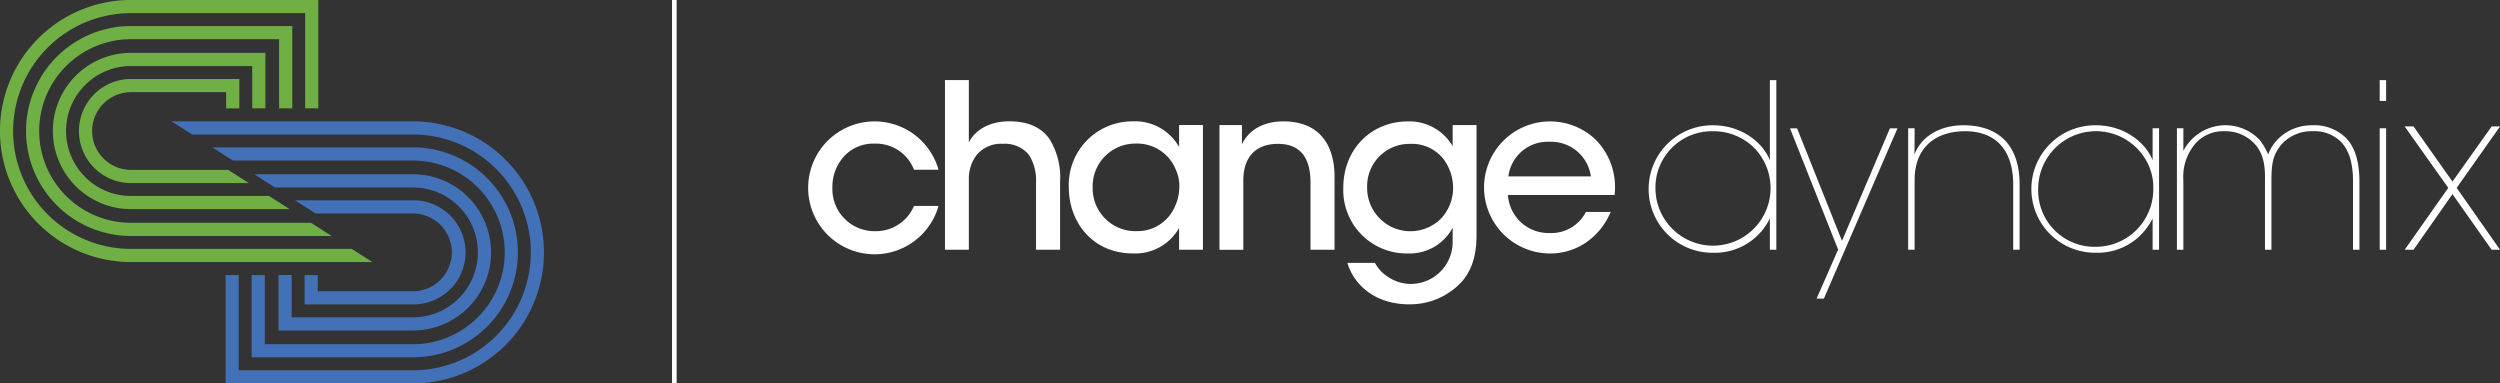 <svg id="logo.svg" xmlns="http://www.w3.org/2000/svg" width="387.563" height="59.438" viewBox="0 0 387.563 59.438">
  <rect x="0" y="0" width="387.563" height="59.438" fill="#333333" stroke="none"/>
  <defs>
    <style>
      .cls-1 {
        fill: #70af44;
      }

      .cls-1, .cls-2, .cls-3 {
        fill-rule: evenodd;
      }

      .cls-2 {
        fill: #4371b7;
      }

      .cls-3 {
        fill: #fff;
      }
    </style>
  </defs>
  <path id="Shape_1_copy_4" data-name="Shape 1 copy 4" class="cls-1" d="M102.339,503.186h-0.013a20.312,20.312,0,0,1-20.3-20.236h0v-0.111a20.317,20.317,0,0,1,20.3-20.285h29.054v16.806H129.34V464.6H102.328a18.274,18.274,0,0,0-18.264,18.25v0.037a18.273,18.273,0,0,0,18.262,18.26h34.237l3.193,2.042H102.339Zm31.1-4.041h-31.1A16.273,16.273,0,0,1,86.067,482.97v-0.107A16.273,16.273,0,0,1,102.328,466.6h25.013v12.761H125.3V468.638H102.328a14.236,14.236,0,0,0-14.222,14.218,0.108,0.108,0,0,1,0,.028h0A14.228,14.228,0,0,0,102.339,497.1h27.906Zm-6.512-4.165H102.332a12.091,12.091,0,0,1-8.531-3.523l-0.026-.024-0.016-.016a12.112,12.112,0,0,1,0-17.1l0.015-.014,0.014-.014a12.1,12.1,0,0,1,8.548-3.532h20.837v8.6h-2.042V472.8H102.341a10.042,10.042,0,0,0-7.11,2.936l-0.007.009-0.013.012a10.069,10.069,0,0,0,0,14.221l0.005,0.006L95.225,490h0l0,0a10.033,10.033,0,0,0,7.1,2.94h21.4ZM102.339,488.9h15.077l3.192,2.044H102.339a8.068,8.068,0,1,1,0-16.136h16.793v4.555h-2.041v-2.513h-14.75A6.025,6.025,0,1,0,102.339,488.9Z" transform="translate(-82.031 -462.562)"/>
  <path id="Shape_1_copy_3" data-name="Shape 1 copy 3" class="cls-2" d="M160.41,516.049A20.292,20.292,0,0,1,146.055,522H117V505.2h2.042v14.764h27.012a18.275,18.275,0,0,0,18.263-18.251v-0.036a18.275,18.275,0,0,0-18.261-18.262H111.821l-3.194-2.042h37.43a20.313,20.313,0,0,1,20.3,20.238v0.112A20.278,20.278,0,0,1,160.41,516.049ZM114.946,485.41h31.1a16.274,16.274,0,0,1,16.27,16.176l0,0.006v0.1a16.272,16.272,0,0,1-16.262,16.264H121.043V505.2h2.042v10.723h22.97A14.239,14.239,0,0,0,160.278,501.7a0.041,0.041,0,0,1,0-.027h0a14.227,14.227,0,0,0-14.23-14.219H118.138Zm6.51,4.166h24.595a12.076,12.076,0,0,1,8.532,3.523l0.025,0.024,0.015,0.015a12.107,12.107,0,0,1,0,17.1l-0.014.015-0.015.015a12.1,12.1,0,0,1-8.546,3.531H125.207v-8.6h2.041v6.557h18.794a10.049,10.049,0,0,0,7.11-2.937l0.007-.009,0.013-.01a10.072,10.072,0,0,0,0-14.224l-0.006,0-0.008-.008v0l0,0a10.05,10.05,0,0,0-7.1-2.94h-21.4Zm24.589,6.082H130.967l-3.192-2.042h18.27a8.068,8.068,0,1,1,0,16.135H129.251V505.2h2.042v2.514h14.749A6.026,6.026,0,0,0,146.045,495.658Z" transform="translate(-82.031 -462.562)"/>
  <path id="Shape_1_copy" data-name="Shape 1 copy" class="cls-3" d="M469.6,501.279h-1.3l-6.075-8.621-6.036,8.621h-1.374l6.76-9.595-6.76-9.522h1.374l6.036,8.549,6.075-8.549h1.3l-6.723,9.522Zm-18.655-18.835h0.994v18.835h-0.994V482.444Zm0-7.462h0.994v3.23h-0.994v-3.23Zm-4.135,15.74c0-2.592-.5-4.794-1.919-6.218a5.856,5.856,0,0,0-4.407-1.6,6.23,6.23,0,0,0-4.871,2.17c-1.2,1.561-1.454,2.7-1.454,5.646v10.557h-1V490.722c0.069-2.948-.39-4.3-1.351-5.578a6.187,6.187,0,0,0-4.975-2.238,5.719,5.719,0,0,0-4.583,2.061,7.943,7.943,0,0,0-1.743,5.58v10.732h-1V482.444h1v3.518a7.334,7.334,0,0,1,11.87-1.669,11.639,11.639,0,0,1,1.279,2.2,6.829,6.829,0,0,1,1.354-2.2,7.378,7.378,0,0,1,5.47-2.311,7.015,7.015,0,0,1,5.154,1.883c1.562,1.527,2.167,3.982,2.167,6.857v10.557h-0.995V490.722ZM415.74,496.41a9.462,9.462,0,0,1-8.814,5.333,9.881,9.881,0,1,1,0-19.761c4.549,0,7.818,2.807,8.814,5.436v-4.974h1v18.835h-1V496.41Zm-0.534-8.031A8.954,8.954,0,0,0,398,491.86V491.9a8.732,8.732,0,0,0,9.03,8.919,8.913,8.913,0,0,0,8.813-9.167A8.376,8.376,0,0,0,415.206,488.379Zm-21.077,2.773c0-5.082-2.491-8.317-7.642-8.246-4.479.071-7.642,2.594-7.642,7.534v10.839h-1V482.444h1c0,1.279,0,2.523-.034,4.085,1.278-3.268,4.548-4.618,7.887-4.547,5.616,0.14,8.423,3.518,8.423,9.17v10.127h-0.992V491.152Zm-30.481,17.7,3.339-7.6-7.463-18.8h1.1l6.964,17.45,7.43-17.45h1.172l-11.408,26.4h-1.137Zm-7.242-12.439a9.462,9.462,0,0,1-8.814,5.333,9.881,9.881,0,1,1,0-19.761c4.549,0,7.818,2.807,8.814,5.436V474.982h1v26.3h-1V496.41Zm-2.455-10.946a8.9,8.9,0,0,0-6.359-2.558,8.736,8.736,0,0,0-8.923,8.954V491.9A8.923,8.923,0,1,0,353.951,485.464ZM315.8,492.787a6.3,6.3,0,0,0,6.5,5.9,6.005,6.005,0,0,0,5.584-3.267h3.837a10.643,10.643,0,0,1-3.91,4.8,9.824,9.824,0,0,1-5.511,1.636,10.236,10.236,0,1,1,7.112-17.629,10.433,10.433,0,0,1,2.914,8.566H315.8Zm6.467-8.245a6.149,6.149,0,0,0-6.4,5.364h12.793A6.228,6.228,0,0,0,322.27,484.542Zm-21.757,25.2c-5.472,0-8.67-3.2-9.595-6.433h4.265a5.824,5.824,0,0,0,2.132,2.241,6.3,6.3,0,0,0,3.343,1.028,6.5,6.5,0,0,0,6.574-6.715v-1.99a7.571,7.571,0,0,1-6.967,3.981,9.821,9.821,0,0,1-9.987-10.167c0-6.04,4.373-10.3,9.987-10.3a7.745,7.745,0,0,1,6.967,3.836v-3.269h3.7V499.04c0,3.376-.855,5.544-2.275,7.179A10.879,10.879,0,0,1,300.513,509.738Zm5.226-22.6a6.177,6.177,0,0,0-5.081-2.275,6.551,6.551,0,0,0-6.682,6.716v0.035a6.71,6.71,0,0,0,11.443,4.836,6.948,6.948,0,0,0,1.883-4.728A7.456,7.456,0,0,0,305.739,487.135ZM285.19,490.8c0-3.485-1.35-5.969-5.117-5.935-3.624.034-5.295,2.309-5.295,5.651v10.768h-3.7V481.946h3.486v2.987c0.922-1.992,3.089-3.592,6.537-3.554,6.182,0.071,7.818,4.549,7.818,8.563v11.337H285.19V490.8ZM264.821,497.9a7.806,7.806,0,0,1-7.18,3.947c-6.219,0-9.918-4.836-9.918-10.239a9.841,9.841,0,0,1,9.918-10.232,7.8,7.8,0,0,1,7.18,3.979v-3.412h3.695v19.333h-3.695V497.9Zm-0.535-9.1a6.452,6.452,0,0,0-6.181-3.979,6.614,6.614,0,0,0-6.683,6.824v0.033a6.636,6.636,0,0,0,6.752,6.718,6.329,6.329,0,0,0,6.009-3.837,7.3,7.3,0,0,0,.672-2.881A6.127,6.127,0,0,0,264.286,488.805Zm-21.647,2.1a7.353,7.353,0,0,0-1.1-4.336,4.831,4.831,0,0,0-4.051-1.708,4.9,4.9,0,0,0-4.087,1.777,6.049,6.049,0,0,0-1.175,3.734v10.908h-3.7v-26.3h3.7v9.664c1.137-2.274,3.77-3.305,6.292-3.267,3.021,0,4.939.993,6.184,2.7a11.264,11.264,0,0,1,1.669,6.644v10.557h-3.729V490.9Zm-24.955,7.5a6.415,6.415,0,0,0,6.042-3.91h3.8a10.3,10.3,0,1,1,0-5.615h-3.8a6.325,6.325,0,0,0-6.042-4.05,6.227,6.227,0,0,0-4.725,1.884,7.025,7.025,0,0,0-1.885,4.9A6.531,6.531,0,0,0,217.684,498.4Zm-31.473-35.846h0.719V522h-0.719V462.555Z" transform="translate(-82.031 -462.562)"/>
</svg>
